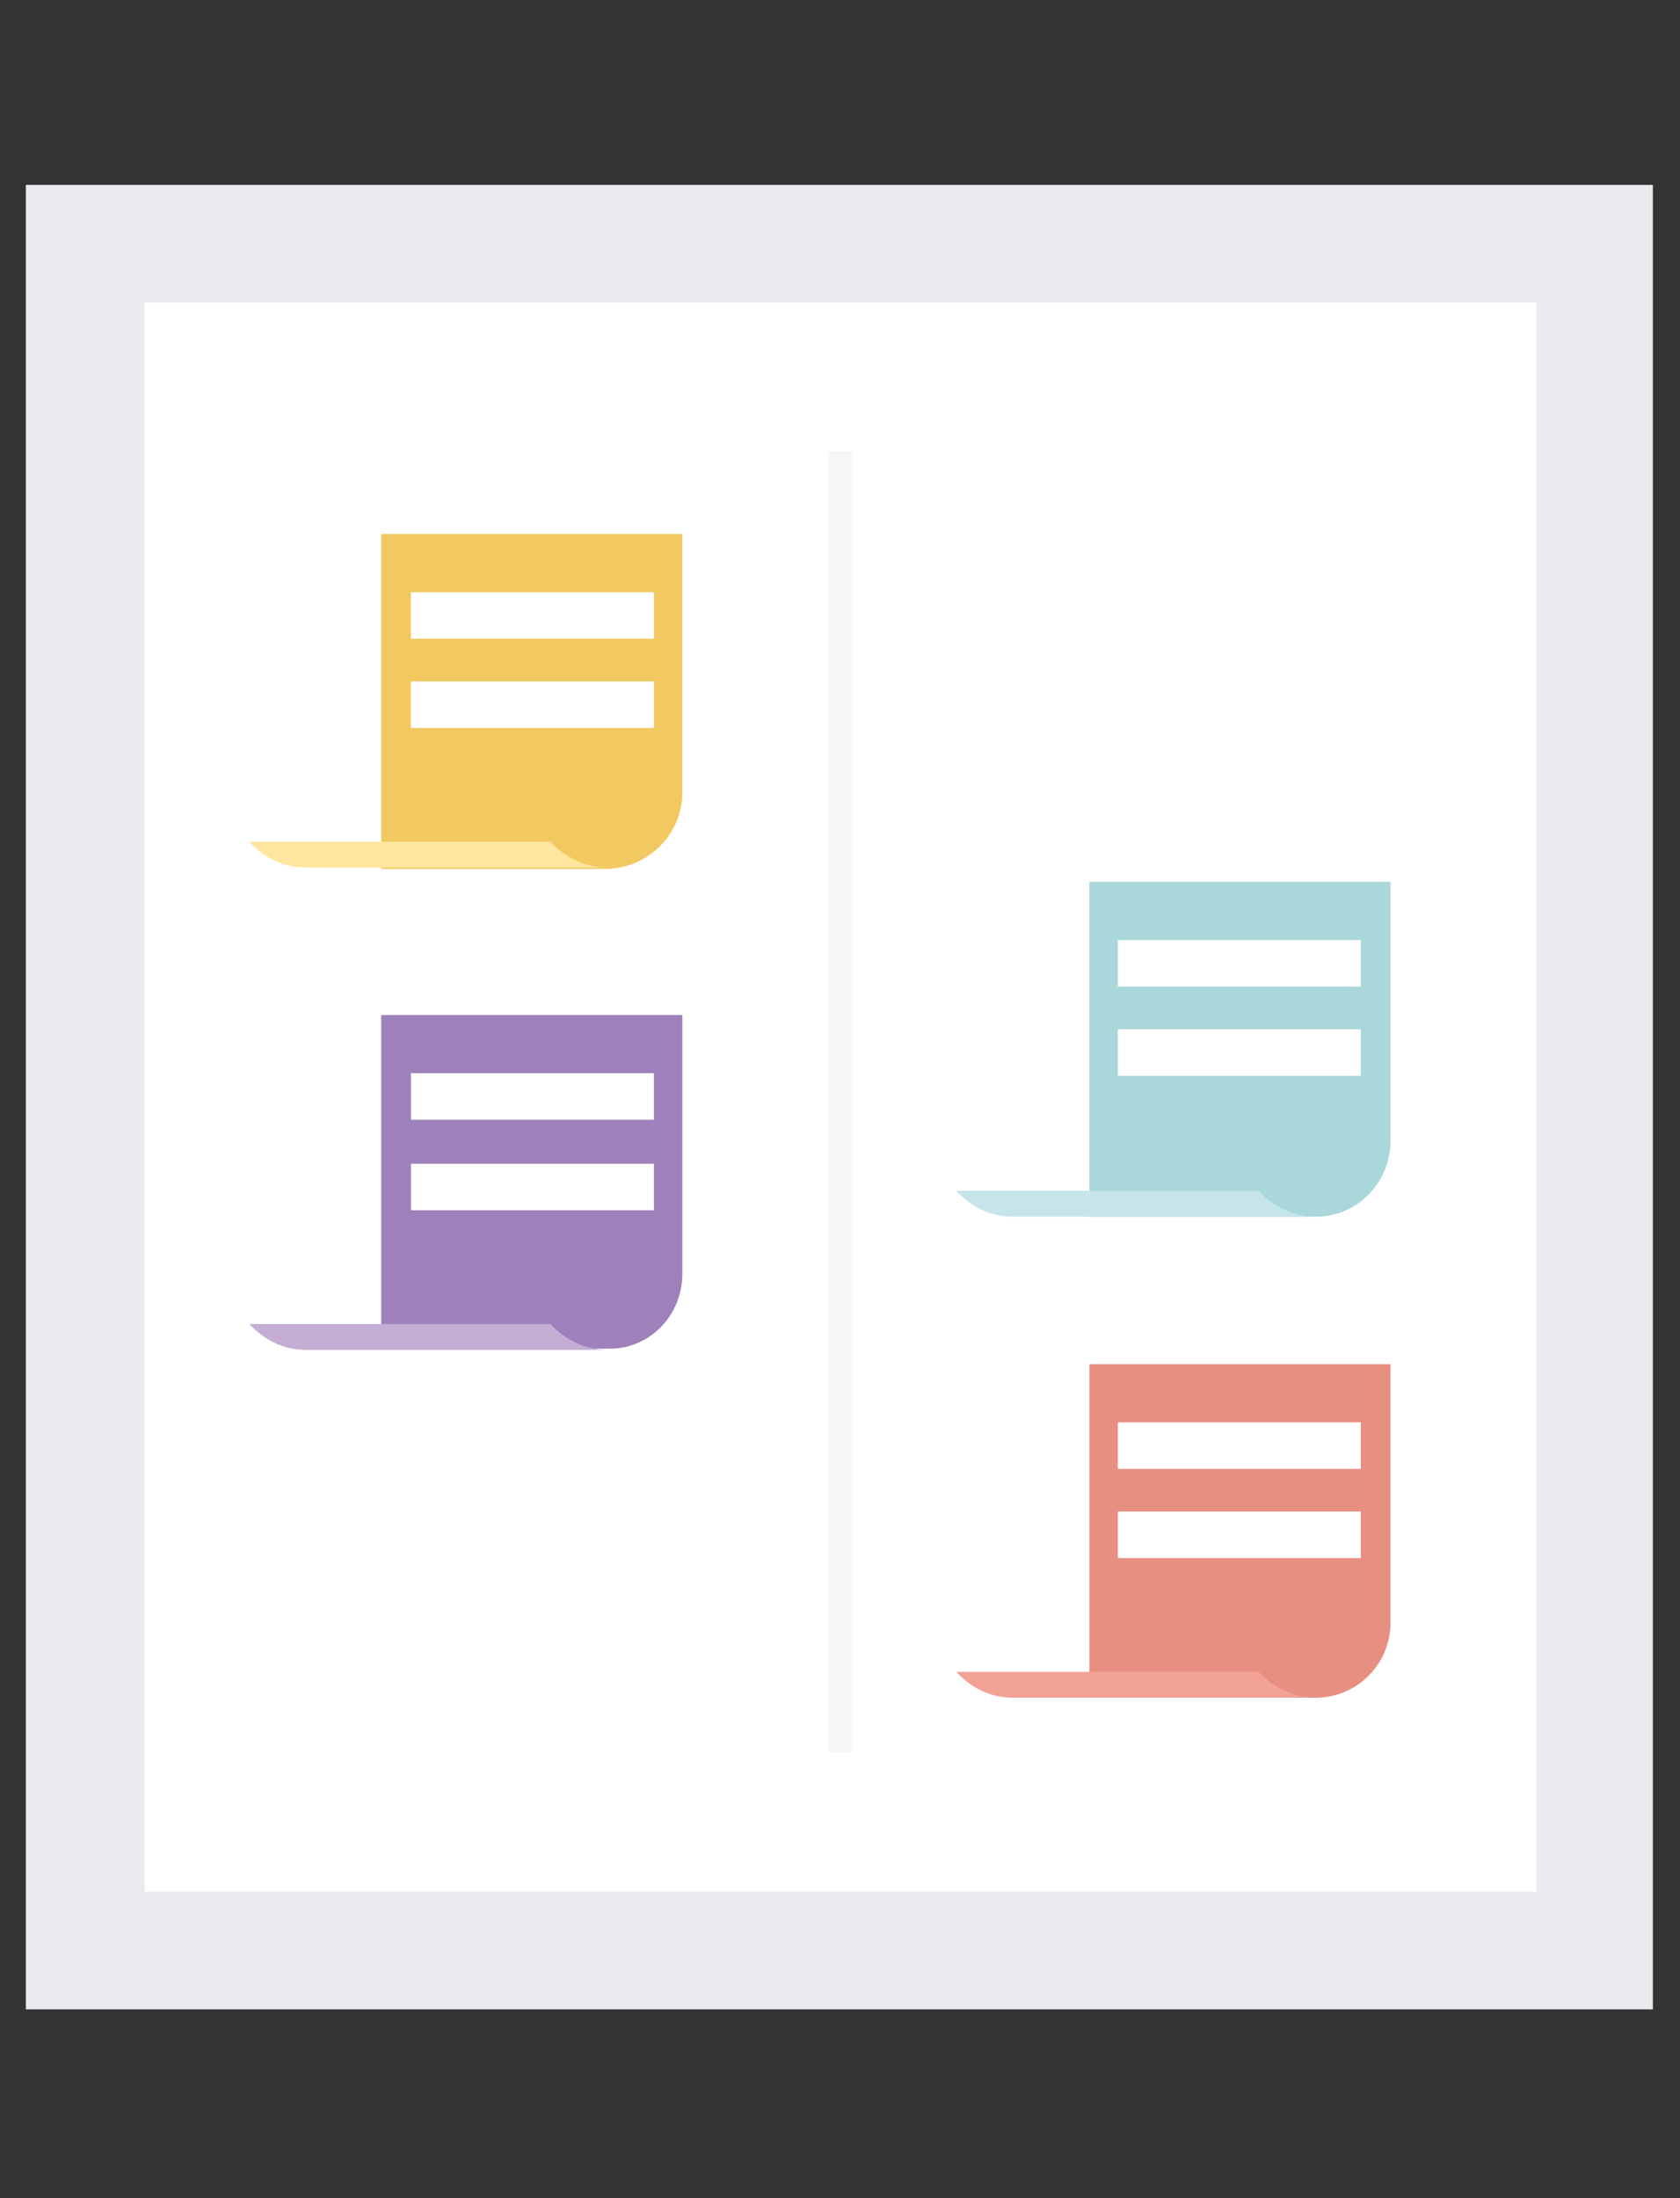 <svg id="Layer_1" xmlns="http://www.w3.org/2000/svg" viewBox="0 0 130 170"><rect x="0" y="0" width="130" height="170" fill="#333333" stroke="none"/><style>.st1{fill:#fff}</style><path fill="#eaeaef" d="M2 14.3h125.9v141.1H2z"/><path class="st1" d="M11.2 23.4h107.7v122.9H11.2z"/><path fill="#f7f6f6" d="M64.1 34.9h1.8v100.6h-1.8z"/><path d="M52.8 61.3v-20H29.5v25.9H47c3.2-.1 5.8-2.7 5.8-5.9z" fill="#f2c960"/><path class="st1" d="M31.8 45.8h18.8v3.6H31.8zM31.8 52.7h18.8v3.6H31.8z"/><path d="M47 67.1c-1.7 0-3.3-.8-4.4-2H19.3c1.1 1.2 2.6 2 4.4 2H47z" fill="#ffe69f"/><g><path d="M52.8 98.5v-20H29.5v25.8H47c3.2.1 5.8-2.5 5.8-5.8z" fill="#9e81ba"/><path class="st1" d="M31.8 83h18.8v3.6H31.8zM31.8 90h18.8v3.6H31.8z"/><g><path d="M47 104.4c-1.7 0-3.3-.8-4.4-2H19.3c1.1 1.2 2.6 2 4.4 2H47z" fill="#c4aed4"/></g></g><g><path d="M107.6 88.2v-20H84.3v25.9h17.5c3.2 0 5.8-2.6 5.8-5.9z" fill="#a9d7da"/><path class="st1" d="M86.5 72.7h18.8v3.6H86.5zM86.5 79.6h18.8v3.6H86.5z"/><g><path d="M101.8 94.1c-1.7 0-3.3-.8-4.4-2H74c1.1 1.2 2.6 2 4.4 2h23.4z" fill="#c5e5eb"/></g></g><g><path d="M107.6 125.5v-20H84.3v25.8h17.5c3.2 0 5.8-2.6 5.8-5.8z" fill="#e79081"/><path class="st1" d="M86.5 110h18.8v3.6H86.5zM86.5 116.9h18.8v3.6H86.5z"/><g><path d="M101.8 131.3c-1.7 0-3.3-.8-4.4-2H74c1.1 1.2 2.6 2 4.4 2h23.4z" fill="#f3a298"/></g></g></svg>